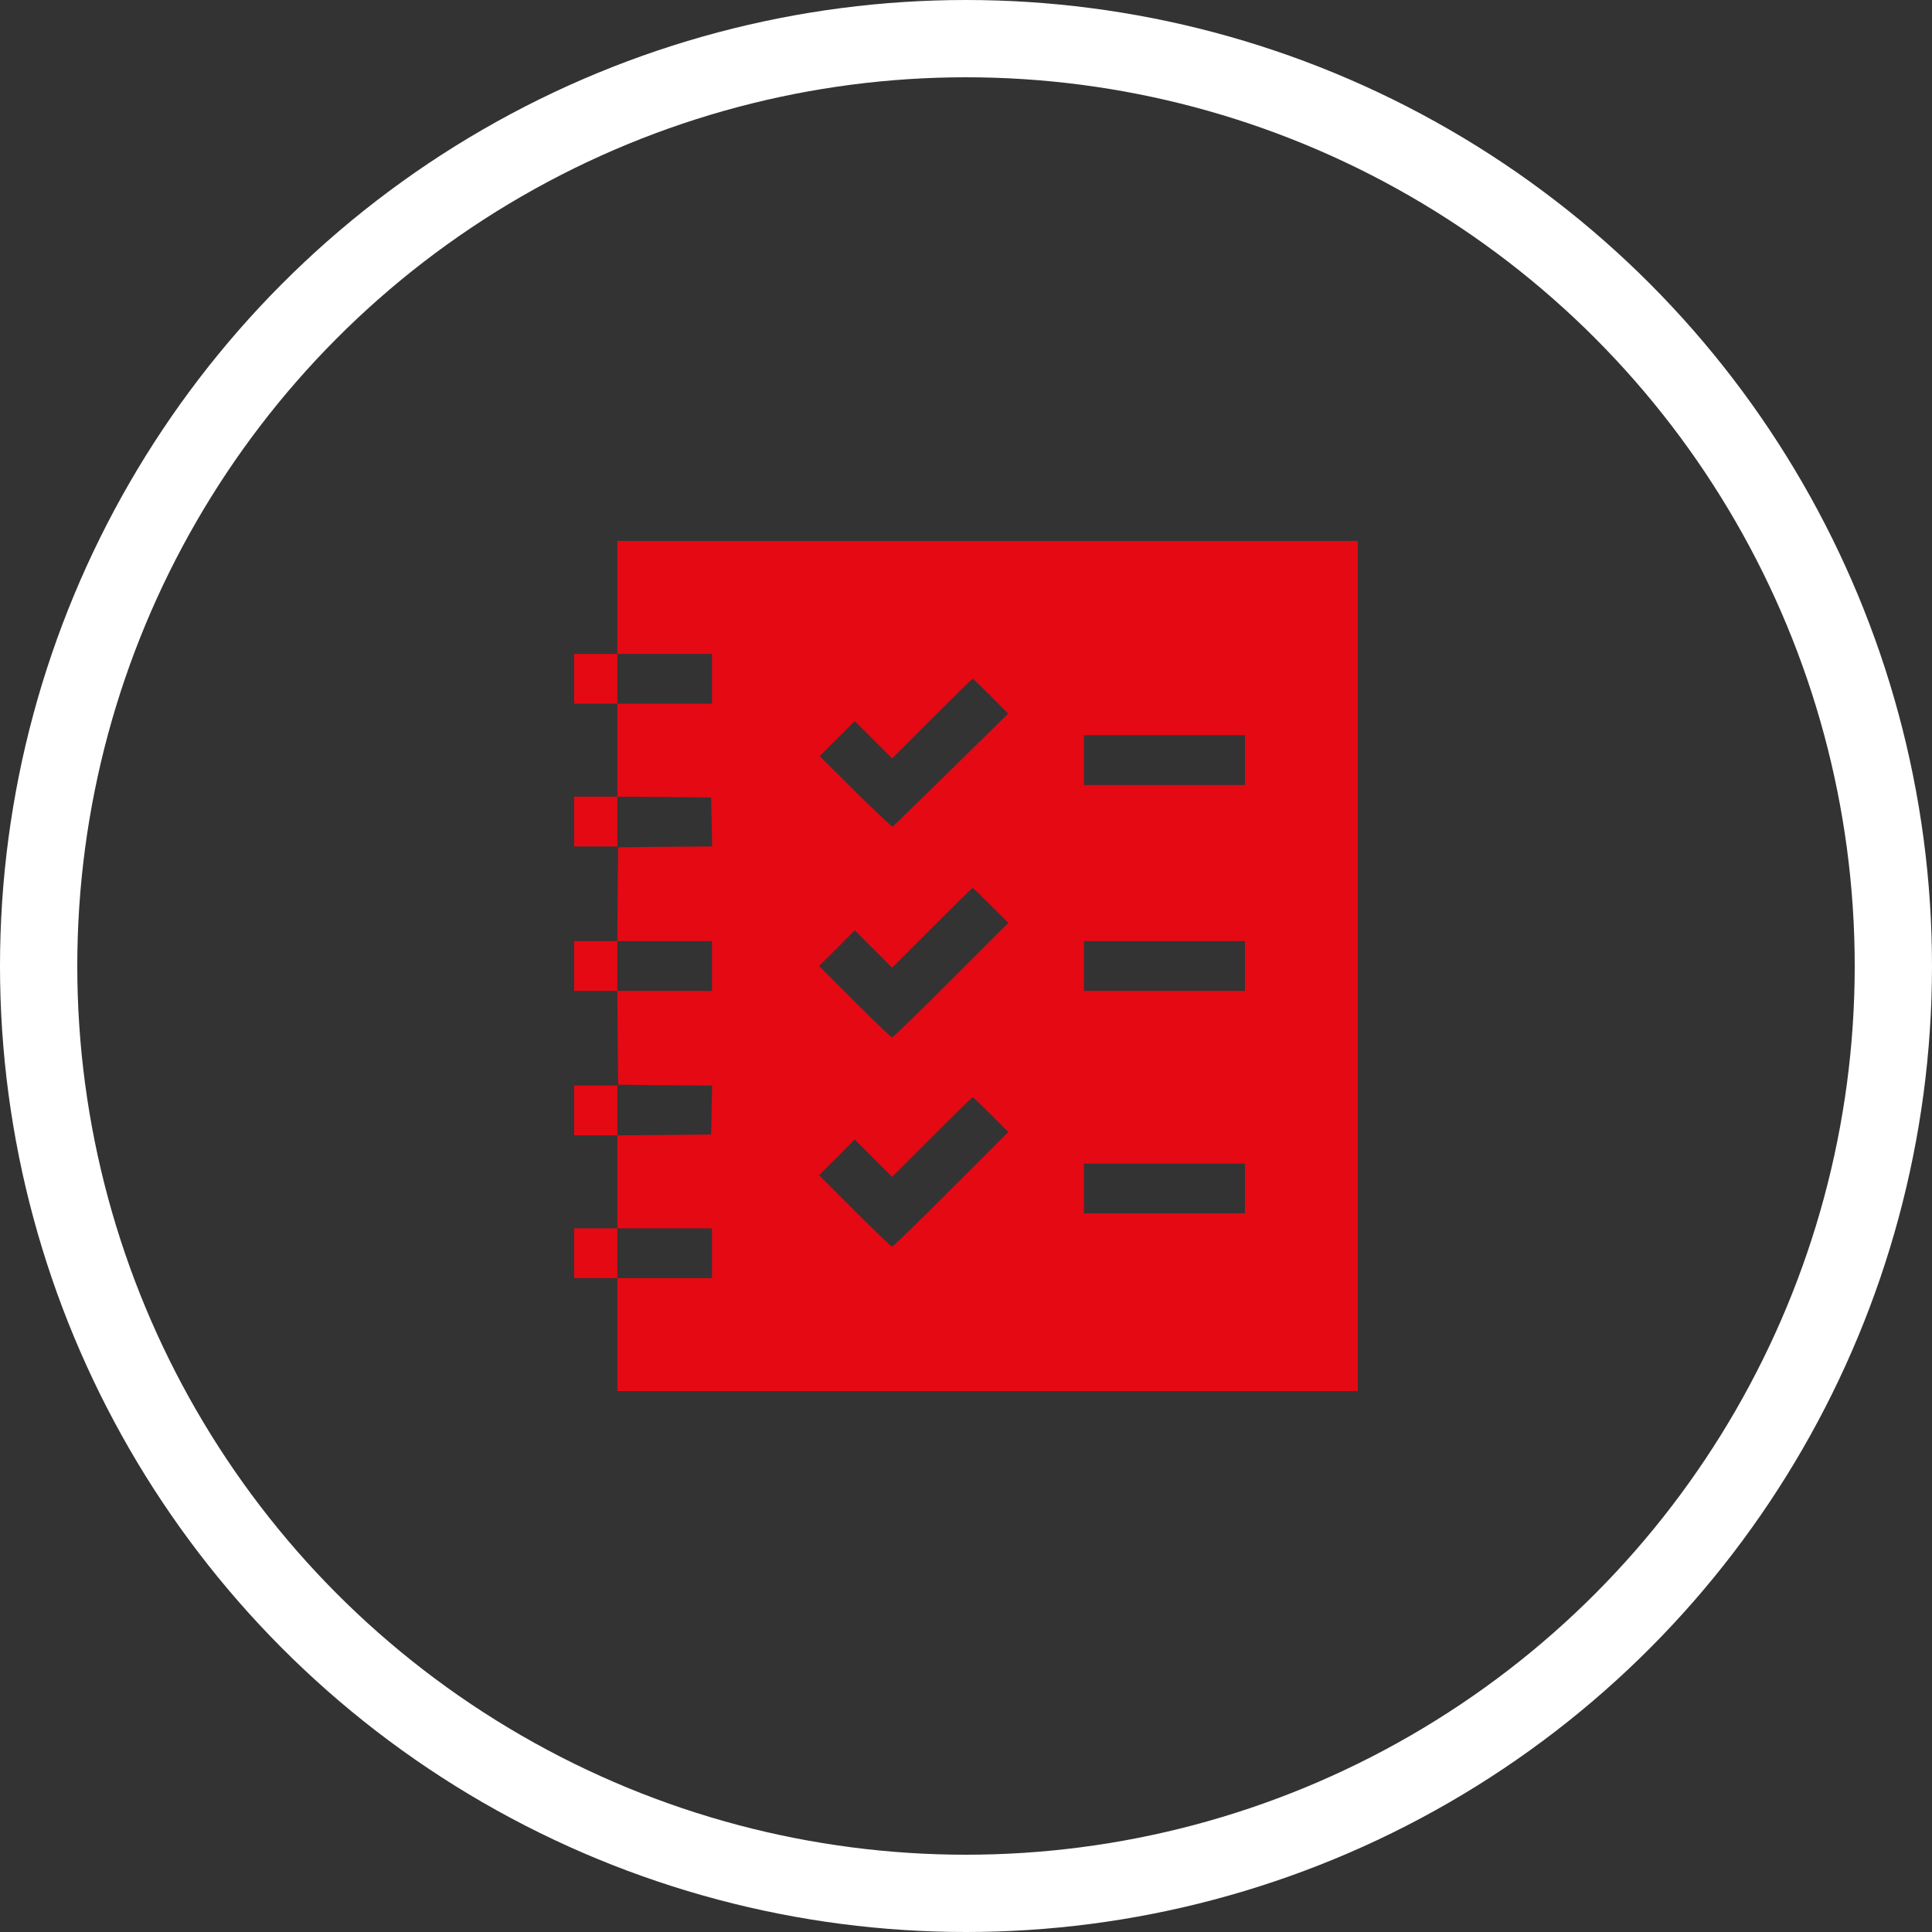 <svg width="50" height="50" viewBox="0 0 50 50" fill="none" xmlns="http://www.w3.org/2000/svg">
<rect x="0" y="0" width="50" height="50" fill="#333333" stroke="none"/>
<circle cx="25" cy="25" r="24" stroke="white" stroke-width="2"/>
<g clip-path="url(#clip0_448_11)">
<path d="M15.977 15.461V16.922H15.418H14.859V17.566V18.211H15.418H15.977V19.414V20.617H15.418H14.859V21.262V21.906H15.418H15.977V21.262V20.617L17.193 20.626L18.404 20.639L18.417 21.27L18.43 21.906L17.214 21.915L15.998 21.928L15.985 23.14L15.977 24.355H15.418H14.859V25V25.645H15.418H15.977L15.985 26.856L15.998 28.072L17.214 28.085L18.43 28.094L18.417 28.73L18.404 29.361L17.193 29.374L15.977 29.383V28.738V28.094H15.418H14.859V28.738V29.383H15.418H15.977V30.586V31.789H15.418H14.859V32.434V33.078H15.418H15.977V34.539V36H25.559H35.141V25V14H25.559H15.977V15.461ZM18.426 17.566V18.211H17.201H15.977V17.566V16.922H17.201H18.426V17.566ZM25.645 18.018L26.091 18.469L24.613 19.921C23.797 20.72 23.118 21.386 23.101 21.395C23.084 21.404 22.654 20.995 22.143 20.493L21.215 19.569L21.666 19.118L22.121 18.662L22.607 19.148L23.088 19.629L24.119 18.598C24.686 18.03 25.159 17.566 25.172 17.566C25.185 17.566 25.395 17.768 25.645 18.018ZM32.219 19.672V20.316H30.135H28.051V19.672V19.027H30.135H32.219V19.672ZM25.645 23.432L26.096 23.883L24.613 25.365C23.797 26.182 23.114 26.848 23.088 26.848C23.062 26.848 22.628 26.431 22.121 25.924L21.197 25L21.661 24.54L22.121 24.076L22.607 24.562L23.088 25.043L24.119 24.012C24.686 23.445 25.159 22.98 25.172 22.98C25.185 22.98 25.395 23.182 25.645 23.432ZM18.426 25V25.645H17.201H15.977V25V24.355H17.201H18.426V25ZM32.219 25V25.645H30.135H28.051V25V24.355H30.135H32.219V25ZM25.645 28.846L26.096 29.297L24.613 30.779C23.797 31.596 23.114 32.262 23.088 32.262C23.062 32.262 22.628 31.845 22.121 31.338L21.197 30.414L21.661 29.954L22.121 29.49L22.607 29.976L23.088 30.457L24.119 29.426C24.686 28.859 25.159 28.395 25.172 28.395C25.185 28.395 25.395 28.596 25.645 28.846ZM32.219 30.758V31.402H30.135H28.051V30.758V30.113H30.135H32.219V30.758ZM18.426 32.434V33.078H17.201H15.977V32.434V31.789H17.201H18.426V32.434Z" fill="#E50914"/>
</g>
<defs>
<clipPath id="clip0_448_11">
<rect width="22" height="22" fill="white" transform="translate(14 14)"/>
</clipPath>
</defs>
</svg>
